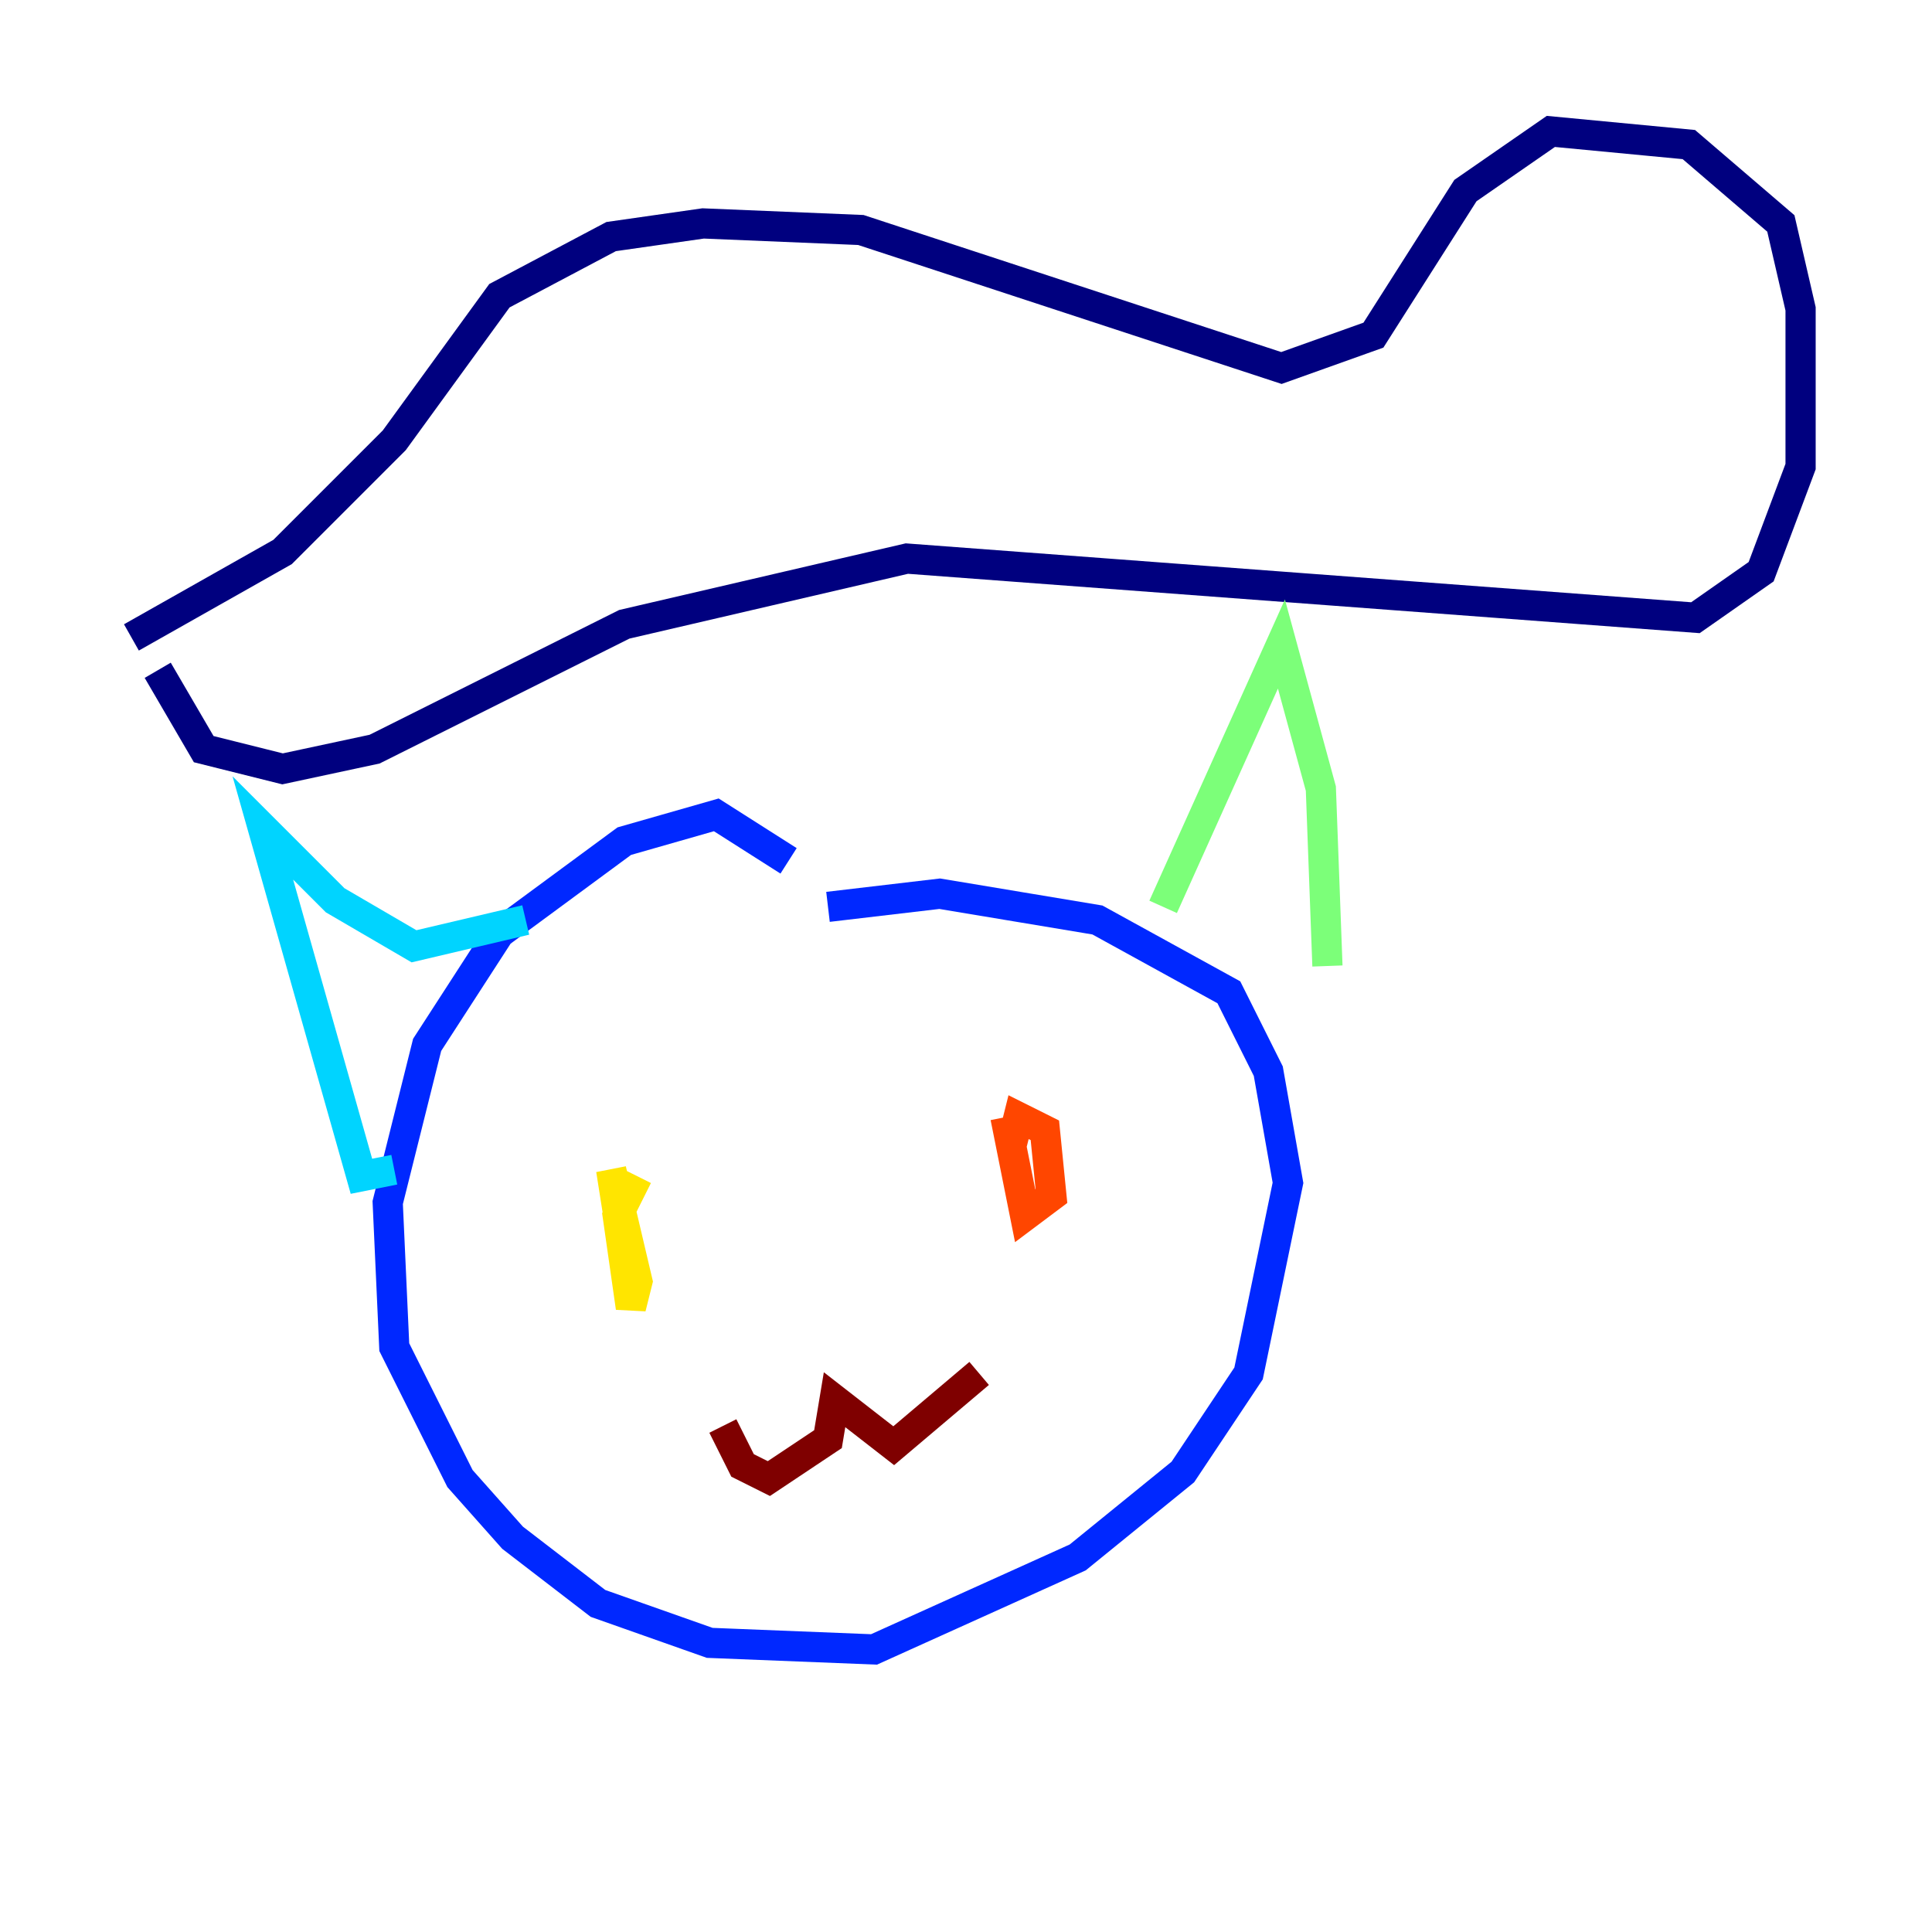 <?xml version="1.0" encoding="utf-8" ?>
<svg baseProfile="tiny" height="128" version="1.2" viewBox="0,0,128,128" width="128" xmlns="http://www.w3.org/2000/svg" xmlns:ev="http://www.w3.org/2001/xml-events" xmlns:xlink="http://www.w3.org/1999/xlink"><defs /><polyline fill="none" points="8.707,42.231 18.721,36.571 26.122,29.17 33.088,19.592 40.49,15.674 46.585,14.803 57.034,15.238 84.898,24.381 90.993,22.204 97.088,12.626 102.748,8.707 111.891,9.578 117.986,14.803 119.293,20.463 119.293,30.912 116.68,37.878 112.326,40.925 60.082,37.007 41.361,41.361 24.816,49.633 18.721,50.939 13.497,49.633 10.449,44.408" stroke="#00007f" stroke-width="2" /><polyline fill="none" points="52.245,57.034 47.456,53.986 41.361,55.728 33.088,61.823 28.299,69.225 25.687,79.674 26.122,89.252 30.476,97.959 33.959,101.878 39.619,106.231 47.02,108.844 57.905,109.279 71.401,103.184 78.367,97.524 82.721,90.993 85.333,78.367 84.027,70.966 81.415,65.742 72.707,60.952 62.258,59.211 54.857,60.082" stroke="#0028ff" stroke-width="2" /><polyline fill="none" points="26.122,77.497 23.946,77.932 17.415,54.857 22.204,59.646 27.429,62.694 34.83,60.952" stroke="#00d4ff" stroke-width="2" /><polyline fill="none" points="77.061,60.082 84.898,42.667 87.51,52.245 87.946,64.0" stroke="#7cff79" stroke-width="2" /><polyline fill="none" points="42.231,77.932 40.925,80.544 41.796,86.639 42.231,84.898 40.49,77.497 41.796,85.769" stroke="#ffe500" stroke-width="2" /><polyline fill="none" points="66.612,74.014 67.918,80.544 69.66,79.238 69.225,74.884 67.483,74.014 67.048,75.755" stroke="#ff4600" stroke-width="2" /><polyline fill="none" points="47.891,94.476 49.197,97.088 50.939,97.959 54.857,95.347 55.292,92.735 59.211,95.782 64.871,90.993" stroke="#7f0000" stroke-width="2" /></svg>